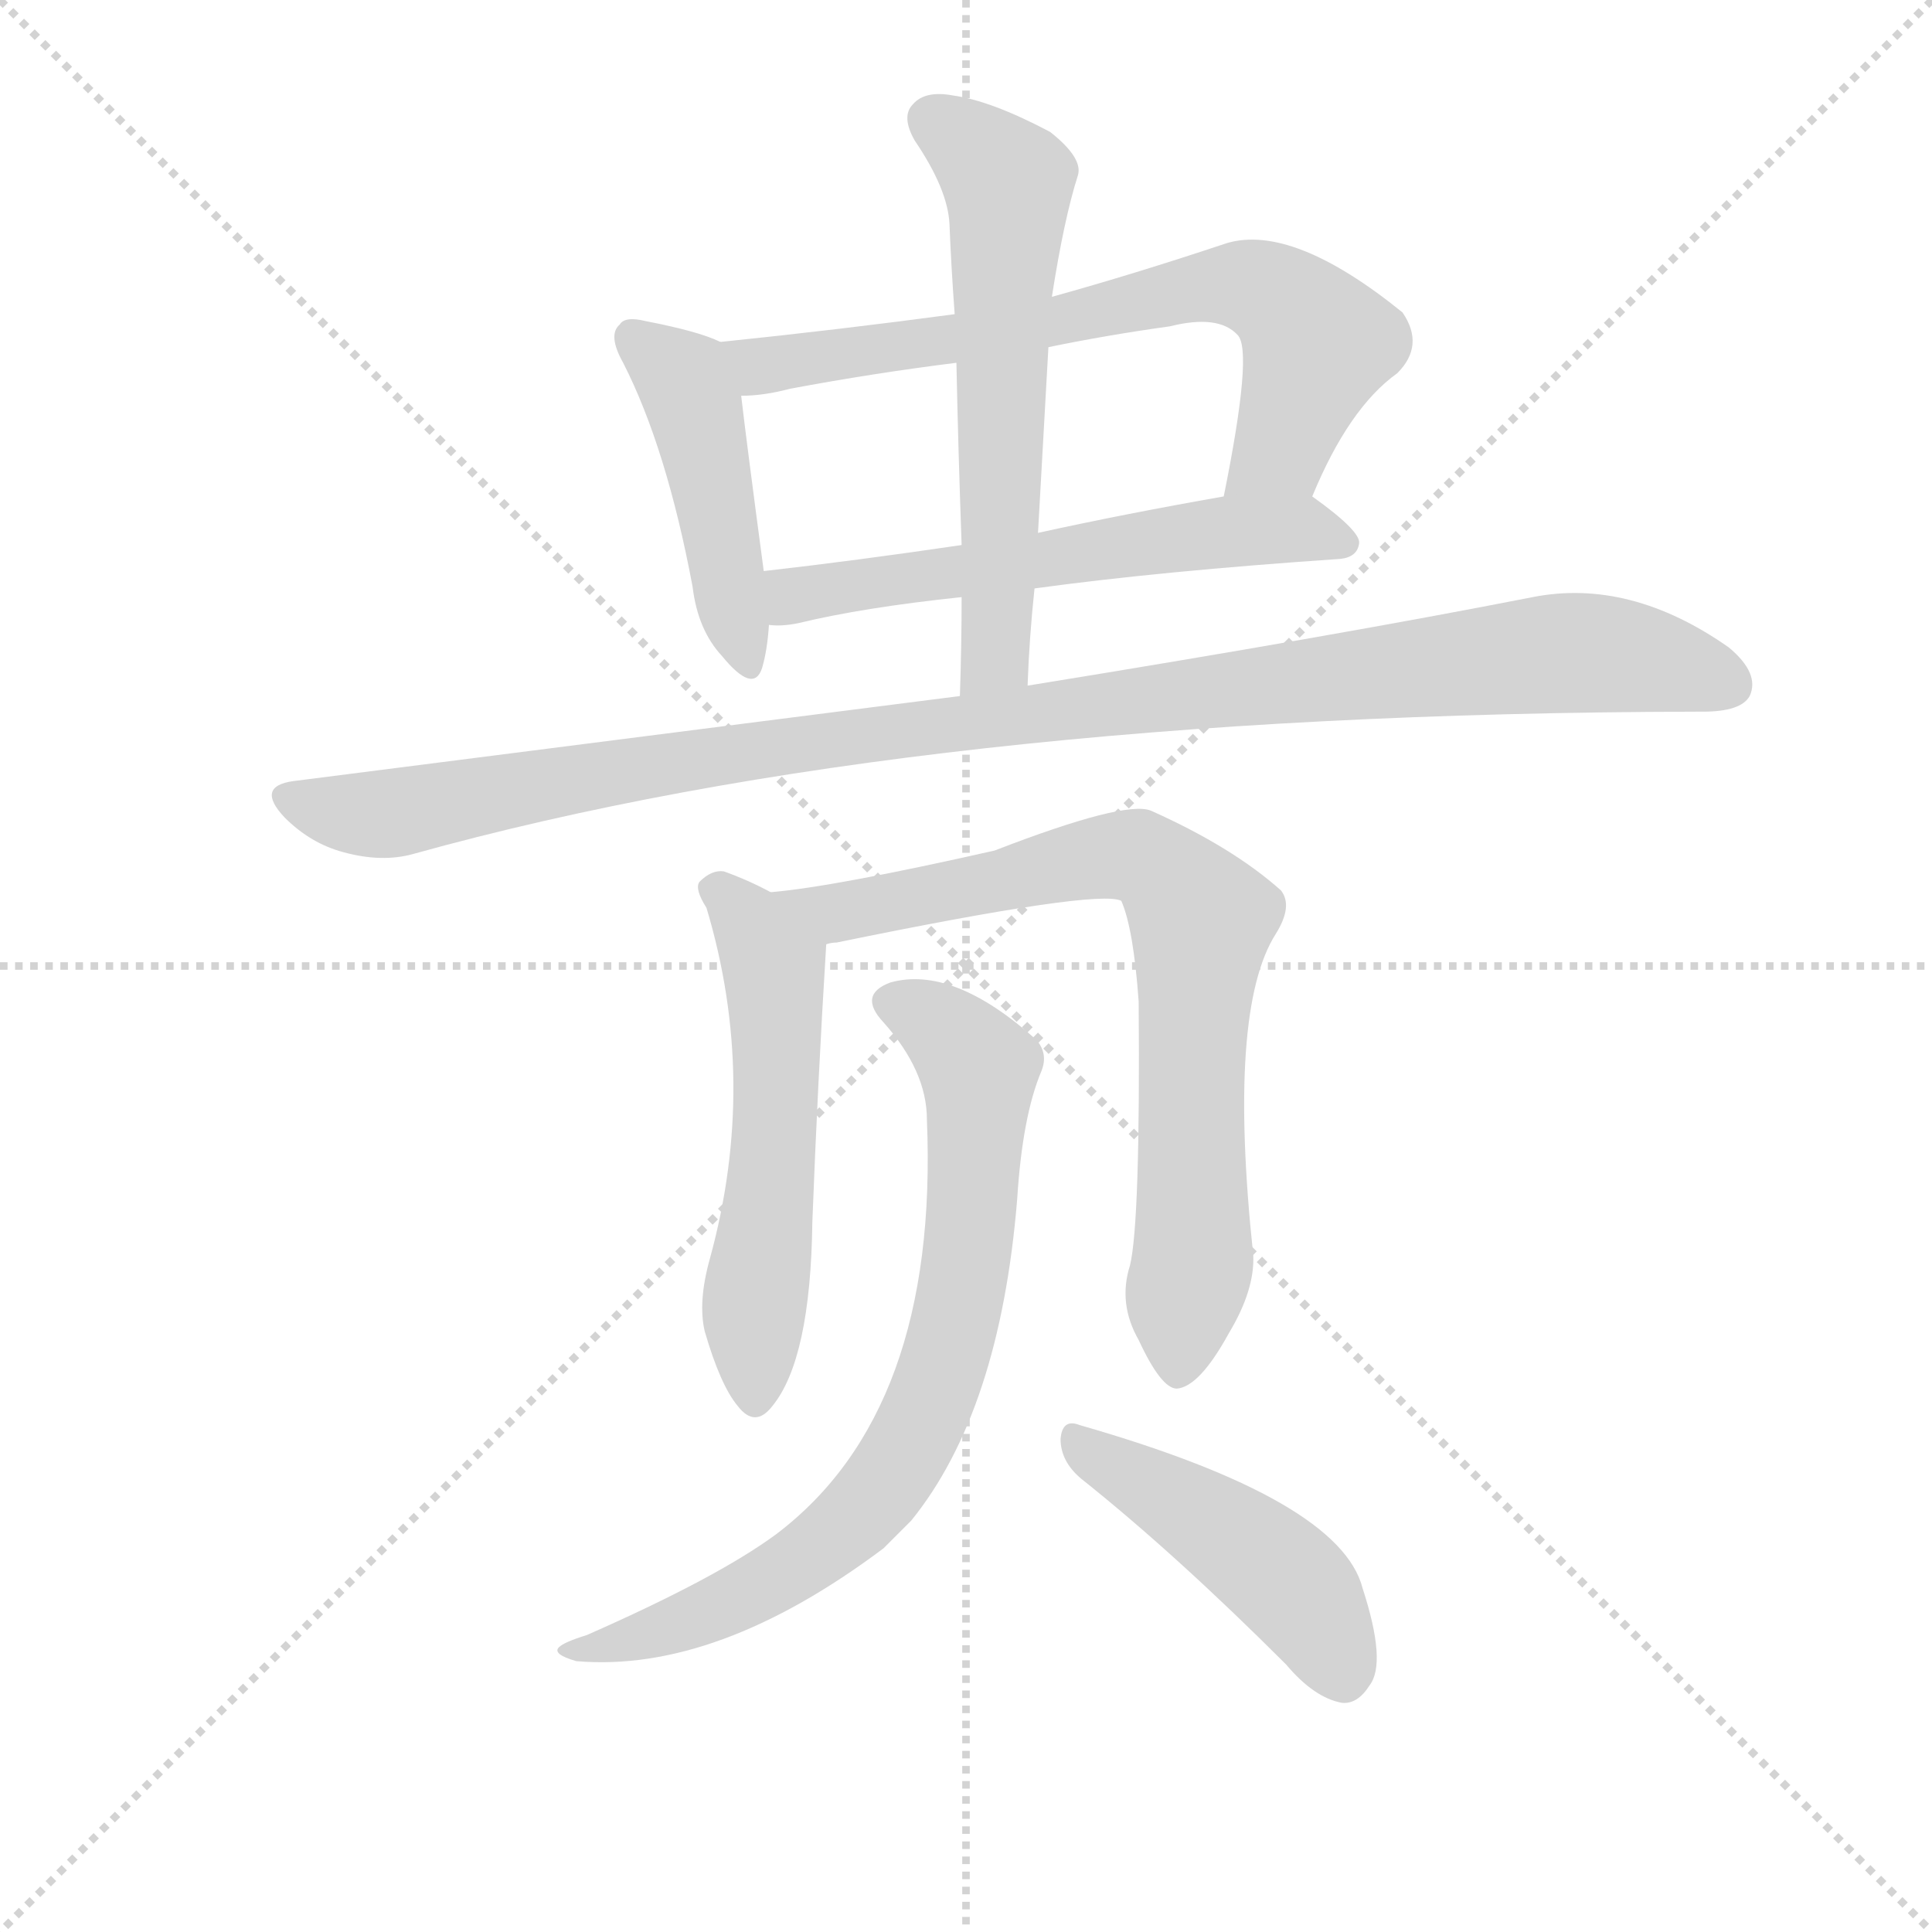 <svg version="1.1" viewBox="0 0 1024 1024" xmlns="http://www.w3.org/2000/svg">
  <g stroke="lightgray" stroke-dasharray="1,1" stroke-width="1" transform="scale(4, 4)">
    <line x1="0" y1="0" x2="256" y2="256"></line>
    <line x1="256" y1="0" x2="0" y2="256"></line>
    <line x1="128" y1="0" x2="128" y2="256"></line>
    <line x1="0" y1="128" x2="256" y2="128"></line>
  </g>
  <g transform="scale(0.92, -0.92) translate(60, -830)">
    <style type="text/css">
      
        @keyframes keyframes0 {
          from {
            stroke: blue;
            stroke-dashoffset: 457;
            stroke-width: 128;
          }
          60% {
            animation-timing-function: step-end;
            stroke: blue;
            stroke-dashoffset: 0;
            stroke-width: 128;
          }
          to {
            stroke: black;
            stroke-width: 1024;
          }
        }
        #make-me-a-hanzi-animation-0 {
          animation: keyframes0 0.622s both;
          animation-delay: 0s;
          animation-timing-function: linear;
        }
      
        @keyframes keyframes1 {
          from {
            stroke: blue;
            stroke-dashoffset: 707;
            stroke-width: 128;
          }
          70% {
            animation-timing-function: step-end;
            stroke: blue;
            stroke-dashoffset: 0;
            stroke-width: 128;
          }
          to {
            stroke: black;
            stroke-width: 1024;
          }
        }
        #make-me-a-hanzi-animation-1 {
          animation: keyframes1 0.825s both;
          animation-delay: 0.622s;
          animation-timing-function: linear;
        }
      
        @keyframes keyframes2 {
          from {
            stroke: blue;
            stroke-dashoffset: 591;
            stroke-width: 128;
          }
          66% {
            animation-timing-function: step-end;
            stroke: blue;
            stroke-dashoffset: 0;
            stroke-width: 128;
          }
          to {
            stroke: black;
            stroke-width: 1024;
          }
        }
        #make-me-a-hanzi-animation-2 {
          animation: keyframes2 0.731s both;
          animation-delay: 1.447s;
          animation-timing-function: linear;
        }
      
        @keyframes keyframes3 {
          from {
            stroke: blue;
            stroke-dashoffset: 606;
            stroke-width: 128;
          }
          66% {
            animation-timing-function: step-end;
            stroke: blue;
            stroke-dashoffset: 0;
            stroke-width: 128;
          }
          to {
            stroke: black;
            stroke-width: 1024;
          }
        }
        #make-me-a-hanzi-animation-3 {
          animation: keyframes3 0.743s both;
          animation-delay: 2.178s;
          animation-timing-function: linear;
        }
      
        @keyframes keyframes4 {
          from {
            stroke: blue;
            stroke-dashoffset: 1095;
            stroke-width: 128;
          }
          78% {
            animation-timing-function: step-end;
            stroke: blue;
            stroke-dashoffset: 0;
            stroke-width: 128;
          }
          to {
            stroke: black;
            stroke-width: 1024;
          }
        }
        #make-me-a-hanzi-animation-4 {
          animation: keyframes4 1.141s both;
          animation-delay: 2.921s;
          animation-timing-function: linear;
        }
      
        @keyframes keyframes5 {
          from {
            stroke: blue;
            stroke-dashoffset: 560;
            stroke-width: 128;
          }
          65% {
            animation-timing-function: step-end;
            stroke: blue;
            stroke-dashoffset: 0;
            stroke-width: 128;
          }
          to {
            stroke: black;
            stroke-width: 1024;
          }
        }
        #make-me-a-hanzi-animation-5 {
          animation: keyframes5 0.706s both;
          animation-delay: 4.062s;
          animation-timing-function: linear;
        }
      
        @keyframes keyframes6 {
          from {
            stroke: blue;
            stroke-dashoffset: 771;
            stroke-width: 128;
          }
          72% {
            animation-timing-function: step-end;
            stroke: blue;
            stroke-dashoffset: 0;
            stroke-width: 128;
          }
          to {
            stroke: black;
            stroke-width: 1024;
          }
        }
        #make-me-a-hanzi-animation-6 {
          animation: keyframes6 0.877s both;
          animation-delay: 4.768s;
          animation-timing-function: linear;
        }
      
        @keyframes keyframes7 {
          from {
            stroke: blue;
            stroke-dashoffset: 779;
            stroke-width: 128;
          }
          72% {
            animation-timing-function: step-end;
            stroke: blue;
            stroke-dashoffset: 0;
            stroke-width: 128;
          }
          to {
            stroke: black;
            stroke-width: 1024;
          }
        }
        #make-me-a-hanzi-animation-7 {
          animation: keyframes7 0.884s both;
          animation-delay: 5.646s;
          animation-timing-function: linear;
        }
      
        @keyframes keyframes8 {
          from {
            stroke: blue;
            stroke-dashoffset: 461;
            stroke-width: 128;
          }
          60% {
            animation-timing-function: step-end;
            stroke: blue;
            stroke-dashoffset: 0;
            stroke-width: 128;
          }
          to {
            stroke: black;
            stroke-width: 1024;
          }
        }
        #make-me-a-hanzi-animation-8 {
          animation: keyframes8 0.625s both;
          animation-delay: 6.53s;
          animation-timing-function: linear;
        }
      
    </style>
    
      <path d="M 355 633 Q 343 639 312 645 Q 300 648 297 643 Q 290 637 299 621 Q 324 572 339 492 Q 342 467 356 452 Q 374 430 379 445 Q 382 455 383 470 L 380 501 Q 370 576 367 602 C 364 629 364 629 355 633 Z" fill="lightgray"></path>
    
      <path d="M 696 544 Q 717 595 745 615 Q 761 631 748 650 Q 685 701 647 690 Q 593 672 546 659 L 490 649 Q 423 640 355 633 C 325 630 337 600 367 602 Q 380 602 395 606 Q 443 615 491 621 L 544 630 Q 578 637 614 642 Q 642 649 653 637 Q 662 628 645 544 C 639 515 684 517 696 544 Z" fill="lightgray"></path>
    
      <path d="M 536 491 Q 609 501 712 508 Q 722 509 723 517 Q 724 524 696 544 C 686 551 675 549 645 544 Q 588 534 538 523 L 494 516 Q 433 507 380 501 C 350 498 353 470 383 470 Q 390 469 400 471 Q 437 480 494 486 L 536 491 Z" fill="lightgray"></path>
    
      <path d="M 532 435 Q 533 463 536 491 L 538 523 L 544 630 L 546 659 Q 553 704 561 729 Q 564 739 545 754 Q 511 772 489 775 Q 473 778 466 770 Q 459 763 467 749 Q 486 721 487 701 Q 488 676 490 649 L 491 621 Q 492 572 494 516 L 494 486 Q 494 459 493 429 C 492 399 531 405 532 435 Z" fill="lightgray"></path>
    
      <path d="M 493 429 L 109 380 Q 87 377 104 359 Q 119 344 138 339 Q 160 333 178 338 Q 469 419 917 420 L 921 420 Q 943 420 948 429 Q 954 442 936 457 Q 879 497 823 486 Q 711 464 532 435 L 493 429 Z" fill="lightgray"></path>
    
      <path d="M 384 316 Q 371 323 357 328 Q 350 329 343 322 Q 340 318 347 307 Q 377 207 349 105 Q 342 80 346 63 Q 355 32 365 20 Q 375 7 385 20 Q 407 47 408 126 Q 411 205 416 286 C 417 299 411 302 384 316 Z" fill="lightgray"></path>
    
      <path d="M 591 101 Q 584 79 596 58 Q 609 30 618 30 Q 631 31 648 62 Q 663 87 662 107 Q 647 248 675 292 Q 685 308 678 317 Q 650 342 603 363 Q 588 369 513 340 Q 420 319 384 316 C 354 313 387 280 416 286 Q 419 287 422 287 Q 573 318 586 311 Q 593 295 596 253 Q 597 126 591 101 Z" fill="lightgray"></path>
    
      <path d="M 474 185 Q 481 17 387 -54 Q 353 -79 278 -112 Q 265 -116 262 -119 Q 258 -123 272 -127 Q 353 -134 449 -62 L 465 -46 Q 516 17 526 139 Q 529 187 540 213 Q 544 223 537 231 Q 489 274 453 264 Q 434 257 449 241 Q 474 213 474 185 Z" fill="lightgray"></path>
    
      <path d="M 563 -22 Q 617 -65 681 -129 Q 697 -148 713 -151 Q 722 -152 729 -141 Q 739 -128 725 -85 Q 712 -34 562 9 Q 552 13 551 1 Q 551 -12 563 -22 Z" fill="lightgray"></path>
    
    
      <clipPath id="make-me-a-hanzi-clip-0">
        <path d="M 355 633 Q 343 639 312 645 Q 300 648 297 643 Q 290 637 299 621 Q 324 572 339 492 Q 342 467 356 452 Q 374 430 379 445 Q 382 455 383 470 L 380 501 Q 370 576 367 602 C 364 629 364 629 355 633 Z"></path>
      </clipPath>
      <path clip-path="url(#make-me-a-hanzi-clip-0)" d="M 306 635 L 336 608 L 368 451" fill="none" id="make-me-a-hanzi-animation-0" stroke-dasharray="329 658" stroke-linecap="round"></path>
    
      <clipPath id="make-me-a-hanzi-clip-1">
        <path d="M 696 544 Q 717 595 745 615 Q 761 631 748 650 Q 685 701 647 690 Q 593 672 546 659 L 490 649 Q 423 640 355 633 C 325 630 337 600 367 602 Q 380 602 395 606 Q 443 615 491 621 L 544 630 Q 578 637 614 642 Q 642 649 653 637 Q 662 628 645 544 C 639 515 684 517 696 544 Z"></path>
      </clipPath>
      <path clip-path="url(#make-me-a-hanzi-clip-1)" d="M 363 630 L 385 619 L 657 666 L 680 656 L 699 631 L 677 570 L 651 556" fill="none" id="make-me-a-hanzi-animation-1" stroke-dasharray="579 1158" stroke-linecap="round"></path>
    
      <clipPath id="make-me-a-hanzi-clip-2">
        <path d="M 536 491 Q 609 501 712 508 Q 722 509 723 517 Q 724 524 696 544 C 686 551 675 549 645 544 Q 588 534 538 523 L 494 516 Q 433 507 380 501 C 350 498 353 470 383 470 Q 390 469 400 471 Q 437 480 494 486 L 536 491 Z"></path>
      </clipPath>
      <path clip-path="url(#make-me-a-hanzi-clip-2)" d="M 387 478 L 398 487 L 430 493 L 651 524 L 690 526 L 714 517" fill="none" id="make-me-a-hanzi-animation-2" stroke-dasharray="463 926" stroke-linecap="round"></path>
    
      <clipPath id="make-me-a-hanzi-clip-3">
        <path d="M 532 435 Q 533 463 536 491 L 538 523 L 544 630 L 546 659 Q 553 704 561 729 Q 564 739 545 754 Q 511 772 489 775 Q 473 778 466 770 Q 459 763 467 749 Q 486 721 487 701 Q 488 676 490 649 L 491 621 Q 492 572 494 516 L 494 486 Q 494 459 493 429 C 492 399 531 405 532 435 Z"></path>
      </clipPath>
      <path clip-path="url(#make-me-a-hanzi-clip-3)" d="M 477 761 L 510 737 L 521 721 L 514 457 L 499 436" fill="none" id="make-me-a-hanzi-animation-3" stroke-dasharray="478 956" stroke-linecap="round"></path>
    
      <clipPath id="make-me-a-hanzi-clip-4">
        <path d="M 493 429 L 109 380 Q 87 377 104 359 Q 119 344 138 339 Q 160 333 178 338 Q 469 419 917 420 L 921 420 Q 943 420 948 429 Q 954 442 936 457 Q 879 497 823 486 Q 711 464 532 435 L 493 429 Z"></path>
      </clipPath>
      <path clip-path="url(#make-me-a-hanzi-clip-4)" d="M 107 369 L 139 361 L 178 363 L 364 397 L 832 453 L 877 452 L 936 436" fill="none" id="make-me-a-hanzi-animation-4" stroke-dasharray="967 1934" stroke-linecap="round"></path>
    
      <clipPath id="make-me-a-hanzi-clip-5">
        <path d="M 384 316 Q 371 323 357 328 Q 350 329 343 322 Q 340 318 347 307 Q 377 207 349 105 Q 342 80 346 63 Q 355 32 365 20 Q 375 7 385 20 Q 407 47 408 126 Q 411 205 416 286 C 417 299 411 302 384 316 Z"></path>
      </clipPath>
      <path clip-path="url(#make-me-a-hanzi-clip-5)" d="M 354 317 L 374 295 L 387 266 L 375 24" fill="none" id="make-me-a-hanzi-animation-5" stroke-dasharray="432 864" stroke-linecap="round"></path>
    
      <clipPath id="make-me-a-hanzi-clip-6">
        <path d="M 591 101 Q 584 79 596 58 Q 609 30 618 30 Q 631 31 648 62 Q 663 87 662 107 Q 647 248 675 292 Q 685 308 678 317 Q 650 342 603 363 Q 588 369 513 340 Q 420 319 384 316 C 354 313 387 280 416 286 Q 419 287 422 287 Q 573 318 586 311 Q 593 295 596 253 Q 597 126 591 101 Z"></path>
      </clipPath>
      <path clip-path="url(#make-me-a-hanzi-clip-6)" d="M 398 312 L 432 303 L 585 338 L 599 335 L 622 315 L 632 294 L 626 241 L 628 115 L 619 40" fill="none" id="make-me-a-hanzi-animation-6" stroke-dasharray="643 1286" stroke-linecap="round"></path>
    
      <clipPath id="make-me-a-hanzi-clip-7">
        <path d="M 474 185 Q 481 17 387 -54 Q 353 -79 278 -112 Q 265 -116 262 -119 Q 258 -123 272 -127 Q 353 -134 449 -62 L 465 -46 Q 516 17 526 139 Q 529 187 540 213 Q 544 223 537 231 Q 489 274 453 264 Q 434 257 449 241 Q 474 213 474 185 Z"></path>
      </clipPath>
      <path clip-path="url(#make-me-a-hanzi-clip-7)" d="M 454 252 L 479 241 L 504 214 L 493 82 L 473 15 L 449 -26 L 400 -72 L 318 -111 L 268 -122" fill="none" id="make-me-a-hanzi-animation-7" stroke-dasharray="651 1302" stroke-linecap="round"></path>
    
      <clipPath id="make-me-a-hanzi-clip-8">
        <path d="M 563 -22 Q 617 -65 681 -129 Q 697 -148 713 -151 Q 722 -152 729 -141 Q 739 -128 725 -85 Q 712 -34 562 9 Q 552 13 551 1 Q 551 -12 563 -22 Z"></path>
      </clipPath>
      <path clip-path="url(#make-me-a-hanzi-clip-8)" d="M 562 -3 L 628 -41 L 682 -81 L 713 -134" fill="none" id="make-me-a-hanzi-animation-8" stroke-dasharray="333 666" stroke-linecap="round"></path>
    
  </g>
</svg>